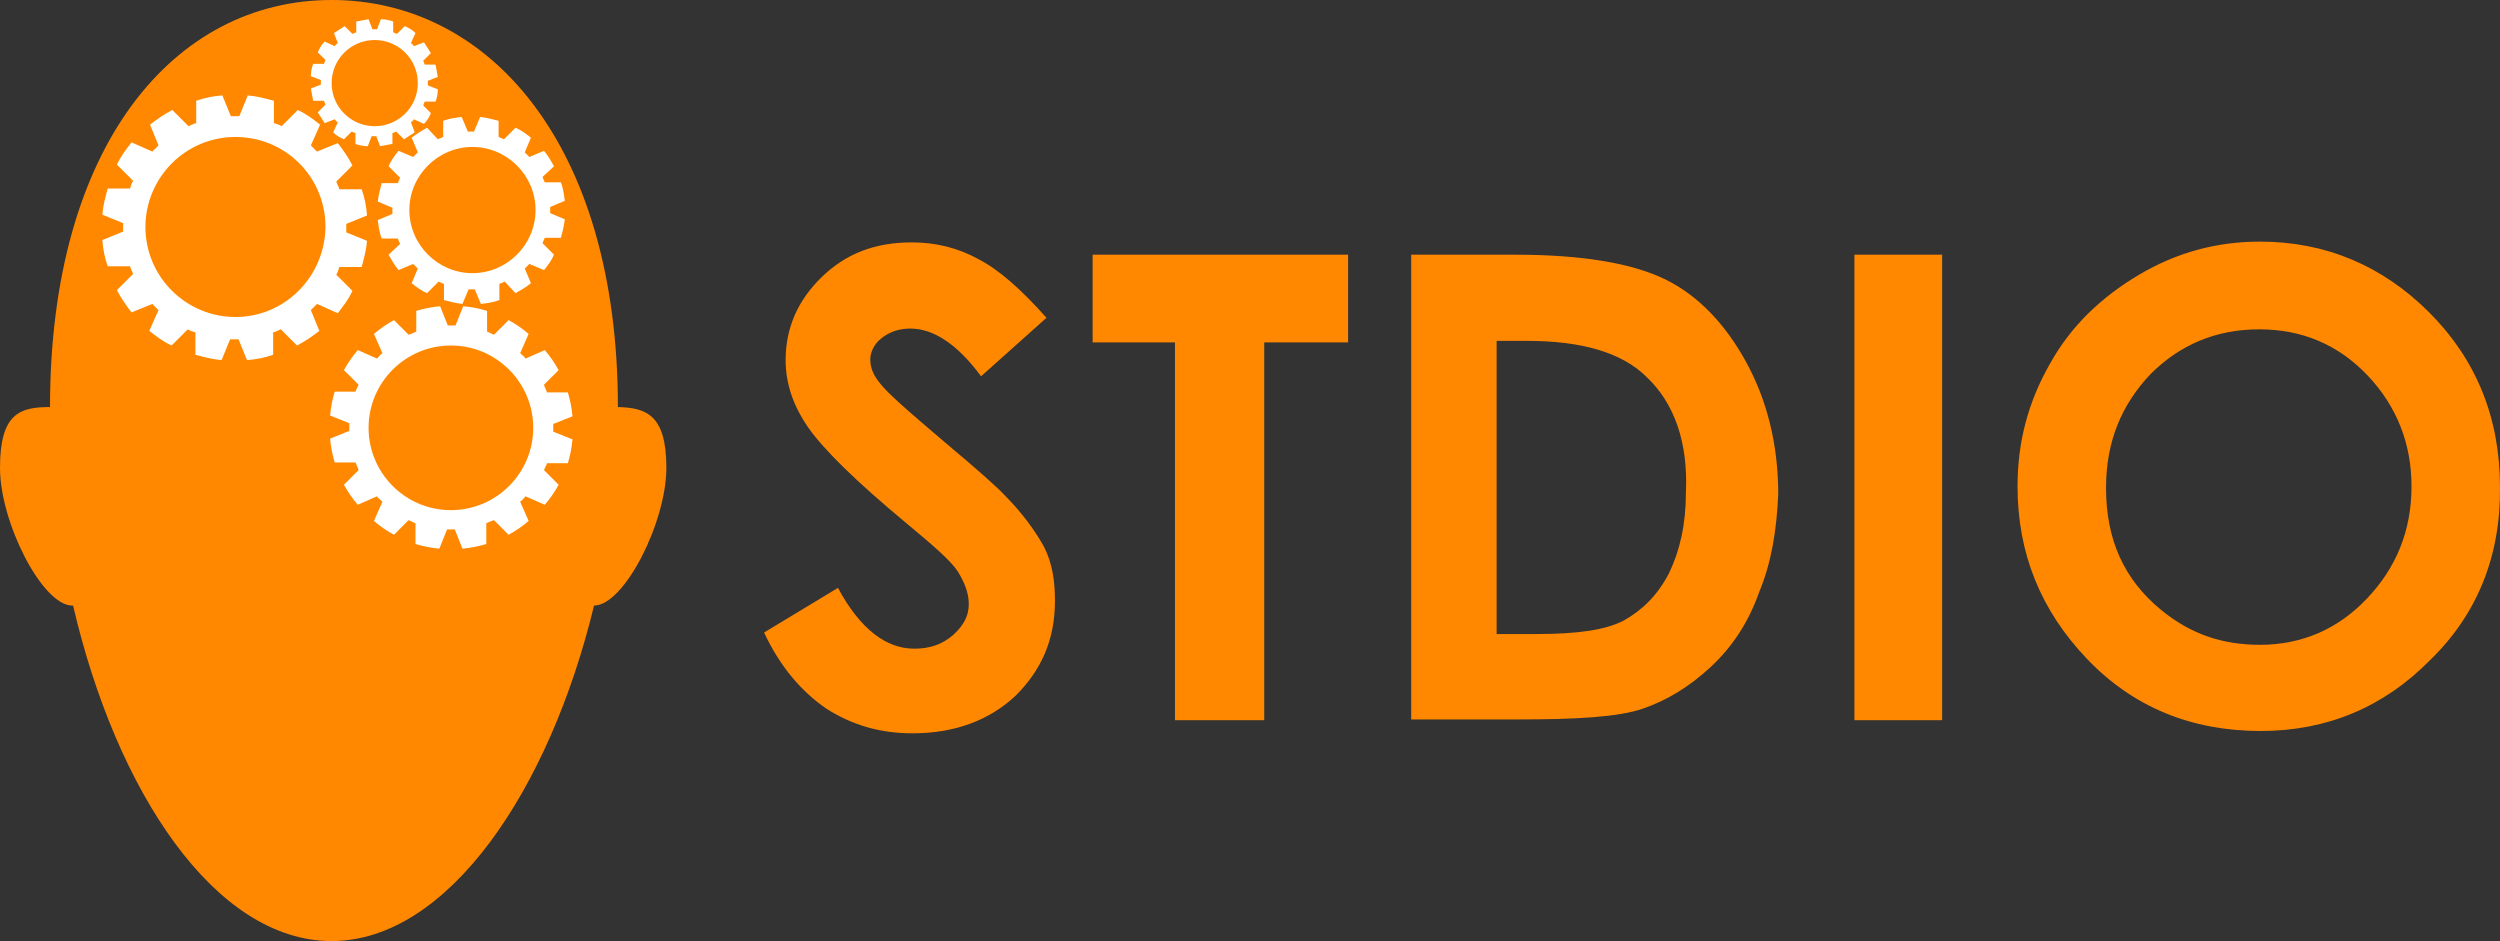 <?xml version="1.0" encoding="utf-8"?>
<!-- Generator: Adobe Illustrator 19.1.0, SVG Export Plug-In . SVG Version: 6.00 Build 0)  -->
<svg version="1.1" id="Layer_1" xmlns="http://www.w3.org/2000/svg" xmlns:xlink="http://www.w3.org/1999/xlink" x="0px" y="0px"
	 viewBox="-235.9 531.5 324.9 122.3" style="enable-background:new -235.9 531.5 324.9 122.3;" xml:space="preserve">
<rect x="-235.9" y="531.5" width="324.9" height="122.3" fill="#333333" stroke="none"/>
<style type="text/css">
	.st0{fill:#FF8800;}
	.st1{fill:#FFFFFF;}
</style>
<path class="st0" d="M-117.6,574.2c-1.4,0-2.7,0.4-3.8,1.3c-0.9,0.7-1.4,1.8-1.4,2.7c0,1.1,0.4,2,1.1,2.9c0.9,1.3,3.8,3.8,8.5,7.8
	c4.3,3.6,7,6,7.9,7c2.3,2.3,4,4.7,5.1,6.7c1.1,2.2,1.4,4.5,1.4,7c0,5.1-1.8,9-5.1,12.3c-3.4,3.2-7.9,4.9-13.4,4.9
	c-4.3,0-7.9-1.1-11.2-3.2c-3.2-2.2-6-5.4-8.1-9.9l9.6-5.8c2.9,5.4,6.3,7.9,9.9,7.9c2,0,3.6-0.5,5.1-1.8c1.4-1.3,2-2.5,2-4
	c0-1.4-0.5-2.7-1.4-4.2c-0.9-1.4-3.2-3.4-6.7-6.3c-6.5-5.4-10.8-9.6-12.8-12.5c-2-2.9-2.9-5.8-2.9-8.7c0-4.2,1.6-7.8,4.7-10.8
	c3.2-3.1,7-4.5,11.7-4.5c3.1,0,6,0.7,8.7,2.2c2.7,1.4,5.6,4,8.8,7.6l-8.5,7.6C-111.5,576.2-114.6,574.2-117.6,574.2L-117.6,574.2z
	 M-71.6,576v49.1h-11.6V576h-10.7v-11.4h33.2V576H-71.6L-71.6,576z M-7.3,608.5c-1.4,4-3.6,7.2-6.3,9.7s-5.6,4.3-8.8,5.4
	c-3.2,1.1-8.7,1.4-16.4,1.4h-13.7v-60.4H-39c8.7,0,15.2,1.1,19.5,3.2c4.3,2.1,7.8,5.8,10.5,10.7s4.2,10.7,4.2,17.2
	C-5,600.4-5.7,604.7-7.3,608.5L-7.3,608.5z M-21.9,580.5c-3.2-3.2-8.5-4.7-15.5-4.7h-4v38.1h5.2c5.2,0,9-0.5,11.4-1.8
	c2.3-1.3,4.3-3.2,5.8-6.1c1.4-2.9,2.2-6.3,2.2-10.5C-16.5,589-18.3,583.9-21.9,580.5L-21.9,580.5z M5.1,625.1v-60.5h11.4v60.5H5.1
	L5.1,625.1z M79.9,617.3c-6,6.1-13.4,9.2-22,9.2c-9,0-16.6-3.1-22.6-9.4c-6-6.3-9-13.7-9-22.4c0-5.8,1.4-11,4.2-15.9
	c2.7-4.9,6.7-8.7,11.6-11.6s10.1-4.3,15.7-4.3c8.5,0,15.9,3.1,22,9.2c6.1,6.1,9.2,13.7,9.2,22.7C89.1,603.8,86,611.4,79.9,617.3
	L79.9,617.3z M71.8,580.3c-3.8-4-8.5-6-14.1-6s-10.3,2-14.1,5.8c-3.8,4-5.8,8.8-5.8,14.8c0,6.7,2.3,11.9,7.2,15.9
	c3.8,3.1,7.9,4.5,12.8,4.5c5.4,0,10.1-2,13.9-6s5.8-8.8,5.8-14.6C77.5,589.2,75.6,584.3,71.8,580.3L71.8,580.3z"/>
<path class="st0" d="M-149.3,592.3c0,7.1-5.5,17.9-9.4,17.9l0,0c-5.8,24-19,43.6-34.1,43.6c-15.2,0-28-19.5-33.6-43.6h-0.1
	c-3.9,0-9.4-10.8-9.4-17.9s2.6-7.9,6.5-7.9c0-34.1,16.2-52.9,36.6-52.9s37.2,18.7,37.2,52.9l0,0
	C-151.9,584.5-149.3,585.4-149.3,592.3L-149.3,592.3z"/>
<path class="st1" d="M-190.9,561.1c0-0.2,0-0.4,0-0.5l2.7-1.1c-0.1-1.2-0.3-2.3-0.7-3.4h-2.9c-0.1-0.4-0.3-0.7-0.4-1l2.1-2.1
	c-0.5-1-1.2-2-1.9-2.9l-2.7,1.1c-0.3-0.3-0.5-0.5-0.8-0.8l1.2-2.7c-0.9-0.7-1.8-1.4-2.9-1.9l-2.1,2.1c-0.3-0.2-0.7-0.3-1-0.4v-2.9
	c-1.1-0.3-2.2-0.6-3.4-0.7l-1.1,2.7c-0.2,0-0.4,0-0.6,0s-0.4,0-0.5,0l-1.1-2.7c-1.2,0.1-2.3,0.3-3.4,0.7v2.9c-0.4,0.1-0.7,0.3-1,0.4
	l-2.1-2.1c-1,0.5-2,1.2-2.9,1.9l1.1,2.7c-0.3,0.3-0.5,0.5-0.8,0.8l-2.7-1.2c-0.7,0.9-1.4,1.8-1.9,2.9l2.1,2.1
	c-0.2,0.3-0.3,0.7-0.4,1h-2.9c-0.3,1.1-0.6,2.2-0.7,3.4l2.7,1.1c0,0.2,0,0.4,0,0.6c0,0.2,0,0.4,0,0.5l-2.7,1.1
	c0.1,1.2,0.3,2.3,0.7,3.4h2.9c0.1,0.4,0.3,0.7,0.4,1l-2.1,2.1c0.5,1,1.2,2,1.9,2.9l2.7-1.1c0.3,0.3,0.5,0.5,0.8,0.8l-1.2,2.7
	c0.9,0.7,1.8,1.4,2.9,1.9l2.1-2.1c0.3,0.2,0.7,0.3,1,0.4v2.9c1.1,0.3,2.2,0.6,3.4,0.7l1.1-2.7c0.2,0,0.4,0,0.6,0s0.4,0,0.5,0
	l1.1,2.7c1.2-0.1,2.3-0.3,3.4-0.7v-2.9c0.4-0.1,0.7-0.3,1-0.4l2.1,2.1c1-0.5,2-1.2,2.9-1.9l-1.1-2.7c0.3-0.3,0.5-0.5,0.8-0.8
	l2.7,1.2c0.7-0.9,1.4-1.8,1.9-2.9l-2.1-2.1c0.2-0.3,0.3-0.7,0.4-1h2.9c0.3-1.1,0.6-2.2,0.7-3.4l-2.7-1.1
	C-190.9,561.4-190.9,561.3-190.9,561.1z M-205.3,572.7c-6.4,0-11.7-5.2-11.7-11.7c0-6.4,5.2-11.7,11.7-11.7
	c6.5,0,11.7,5.2,11.7,11.7C-193.7,567.5-198.9,572.7-205.3,572.7z"/>
<path class="st1" d="M-164,587.1c0-0.2,0-0.3,0-0.5l2.5-1c-0.1-1.1-0.3-2.1-0.6-3.1h-2.7c-0.1-0.3-0.3-0.6-0.4-1l1.9-1.9
	c-0.5-0.9-1.1-1.8-1.8-2.6l-2.5,1.1c-0.2-0.3-0.5-0.5-0.7-0.7l1.1-2.5c-0.8-0.7-1.7-1.3-2.6-1.8l-1.9,1.9c-0.3-0.1-0.6-0.3-0.9-0.4
	v-2.7c-1-0.3-2-0.5-3.1-0.6l-1,2.5c-0.2,0-0.4,0-0.5,0c-0.2,0-0.3,0-0.5,0l-1-2.5c-1.1,0.1-2.1,0.3-3.1,0.6v2.7
	c-0.3,0.1-0.6,0.3-1,0.4l-1.9-1.9c-0.9,0.5-1.8,1.1-2.6,1.8l1.1,2.5c-0.3,0.2-0.5,0.5-0.7,0.7l-2.5-1.1c-0.7,0.8-1.3,1.7-1.8,2.6
	l1.9,1.9c-0.1,0.3-0.3,0.6-0.4,0.9h-2.7c-0.3,1-0.5,2-0.6,3.1l2.5,1c0,0.2,0,0.4,0,0.5c0,0.2,0,0.3,0,0.5l-2.5,1
	c0.1,1.1,0.3,2.1,0.6,3.1h2.7c0.1,0.3,0.3,0.6,0.4,1l-1.9,1.9c0.5,0.9,1.1,1.8,1.8,2.6l2.5-1.1c0.2,0.3,0.5,0.5,0.7,0.7l-1.1,2.5
	c0.8,0.7,1.7,1.3,2.6,1.8l1.9-1.9c0.3,0.1,0.6,0.3,0.9,0.4v2.7c1,0.3,2,0.5,3.1,0.6l1-2.5c0.2,0,0.4,0,0.5,0c0.2,0,0.3,0,0.5,0
	l1,2.5c1.1-0.1,2.1-0.3,3.1-0.6v-2.7c0.3-0.1,0.6-0.3,1-0.4l1.9,1.9c0.9-0.5,1.8-1.1,2.6-1.8l-1.1-2.5c0.3-0.2,0.5-0.5,0.7-0.7
	l2.5,1.1c0.7-0.8,1.3-1.7,1.8-2.6l-1.9-1.9c0.1-0.3,0.3-0.6,0.4-0.9h2.7c0.3-1,0.5-2,0.6-3.1l-2.5-1C-164,587.4-164,587.3-164,587.1
	z M-177.3,597.8c-5.9,0-10.7-4.8-10.7-10.7s4.8-10.7,10.7-10.7c5.9,0,10.7,4.8,10.7,10.7C-166.6,593-171.4,597.8-177.3,597.8z"/>
<path class="st1" d="M-164.4,558.8c0-0.1,0-0.3,0-0.4l1.9-0.8c-0.1-0.8-0.2-1.6-0.5-2.4h-2.1c-0.1-0.2-0.2-0.5-0.3-0.7l1.5-1.4
	c-0.4-0.7-0.8-1.4-1.3-2l-1.9,0.8c-0.2-0.2-0.4-0.4-0.6-0.6l0.8-1.9c-0.6-0.5-1.3-1-2-1.3l-1.5,1.5c-0.2-0.1-0.5-0.2-0.7-0.3v-2.1
	c-0.8-0.2-1.5-0.4-2.4-0.5l-0.8,1.9c-0.1,0-0.3,0-0.4,0c-0.1,0-0.3,0-0.4,0l-0.8-1.9c-0.8,0.1-1.6,0.2-2.4,0.5v2.1
	c-0.2,0.1-0.5,0.2-0.7,0.3l-1.4-1.5c-0.7,0.4-1.4,0.8-2,1.3l0.8,1.9c-0.2,0.2-0.4,0.4-0.6,0.6l-1.9-0.8c-0.5,0.6-1,1.3-1.3,2
	l1.5,1.5c-0.1,0.2-0.2,0.5-0.3,0.7h-2.1c-0.2,0.8-0.4,1.5-0.5,2.4l1.9,0.8c0,0.1,0,0.3,0,0.4c0,0.1,0,0.3,0,0.4l-1.9,0.8
	c0.1,0.8,0.2,1.6,0.5,2.4h2.1c0.1,0.2,0.2,0.5,0.3,0.7l-1.5,1.4c0.4,0.7,0.8,1.4,1.3,2l1.9-0.8c0.2,0.2,0.4,0.4,0.6,0.6l-0.8,1.9
	c0.6,0.5,1.3,1,2,1.3l1.5-1.5c0.2,0.1,0.5,0.2,0.7,0.3v2.1c0.8,0.2,1.5,0.4,2.4,0.5l0.8-1.9c0.1,0,0.3,0,0.4,0c0.1,0,0.3,0,0.4,0
	l0.8,1.9c0.8-0.1,1.6-0.2,2.4-0.5v-2.1c0.2-0.1,0.5-0.2,0.7-0.3l1.4,1.5c0.7-0.4,1.4-0.8,2-1.3l-0.8-1.9c0.2-0.2,0.4-0.4,0.6-0.6
	l1.9,0.8c0.5-0.6,1-1.3,1.3-2l-1.5-1.5c0.1-0.2,0.2-0.5,0.3-0.7h2.1c0.2-0.8,0.4-1.5,0.5-2.4l-1.9-0.8
	C-164.4,559.1-164.4,559-164.4,558.8z M-174.5,567c-4.5,0-8.2-3.7-8.2-8.2s3.7-8.2,8.2-8.2s8.2,3.7,8.2,8.2S-170,567-174.5,567z"/>
<path class="st1" d="M-180.3,542.3c0-0.1,0-0.2,0-0.3l1.3-0.5c-0.1-0.6-0.2-1.1-0.3-1.6h-1.4c-0.1-0.2-0.1-0.3-0.2-0.5l1-1
	c-0.3-0.5-0.6-0.9-0.9-1.4l-1.3,0.5c-0.1-0.1-0.2-0.3-0.4-0.4l0.6-1.3c-0.4-0.4-0.9-0.7-1.4-0.9l-1,1c-0.2-0.1-0.3-0.1-0.5-0.2v-1.4
	c-0.5-0.2-1.1-0.3-1.6-0.3l-0.5,1.3c-0.1,0-0.2,0-0.3,0c-0.1,0-0.2,0-0.3,0l-0.5-1.3c-0.6,0.1-1.1,0.2-1.6,0.3v1.4
	c-0.2,0.1-0.3,0.1-0.5,0.2l-1-1c-0.5,0.3-0.9,0.6-1.4,0.9l0.5,1.3c-0.1,0.1-0.3,0.2-0.4,0.4l-1.3-0.6c-0.4,0.4-0.7,0.9-0.9,1.4l1,1
	c-0.1,0.2-0.1,0.3-0.2,0.5h-1.4c-0.2,0.5-0.3,1.1-0.3,1.6l1.3,0.5c0,0.1,0,0.2,0,0.3c0,0.1,0,0.2,0,0.3l-1.3,0.5
	c0.1,0.6,0.2,1.1,0.3,1.6h1.4c0.1,0.2,0.1,0.3,0.2,0.5l-1,1c0.3,0.5,0.6,0.9,0.9,1.4l1.3-0.5c0.1,0.1,0.2,0.3,0.4,0.4l-0.6,1.3
	c0.4,0.4,0.9,0.7,1.4,0.9l1-1c0.2,0.1,0.3,0.1,0.5,0.2v1.4c0.5,0.2,1.1,0.3,1.6,0.3l0.5-1.3c0.1,0,0.2,0,0.3,0s0.2,0,0.3,0l0.5,1.3
	c0.6-0.1,1.1-0.2,1.6-0.3v-1.4c0.2-0.1,0.3-0.1,0.5-0.2l1,1c0.5-0.3,0.9-0.6,1.4-0.9l-0.5-1.3c0.1-0.1,0.3-0.2,0.4-0.4l1.3,0.6
	c0.4-0.4,0.7-0.9,0.9-1.4l-1-1c0.1-0.2,0.1-0.3,0.2-0.5h1.4c0.2-0.5,0.3-1.1,0.3-1.6l-1.3-0.5C-180.3,542.5-180.3,542.4-180.3,542.3
	z M-187.2,547.9c-3.1,0-5.6-2.5-5.6-5.6s2.5-5.6,5.6-5.6c3.1,0,5.6,2.5,5.6,5.6S-184.1,547.9-187.2,547.9z"/>
</svg>
